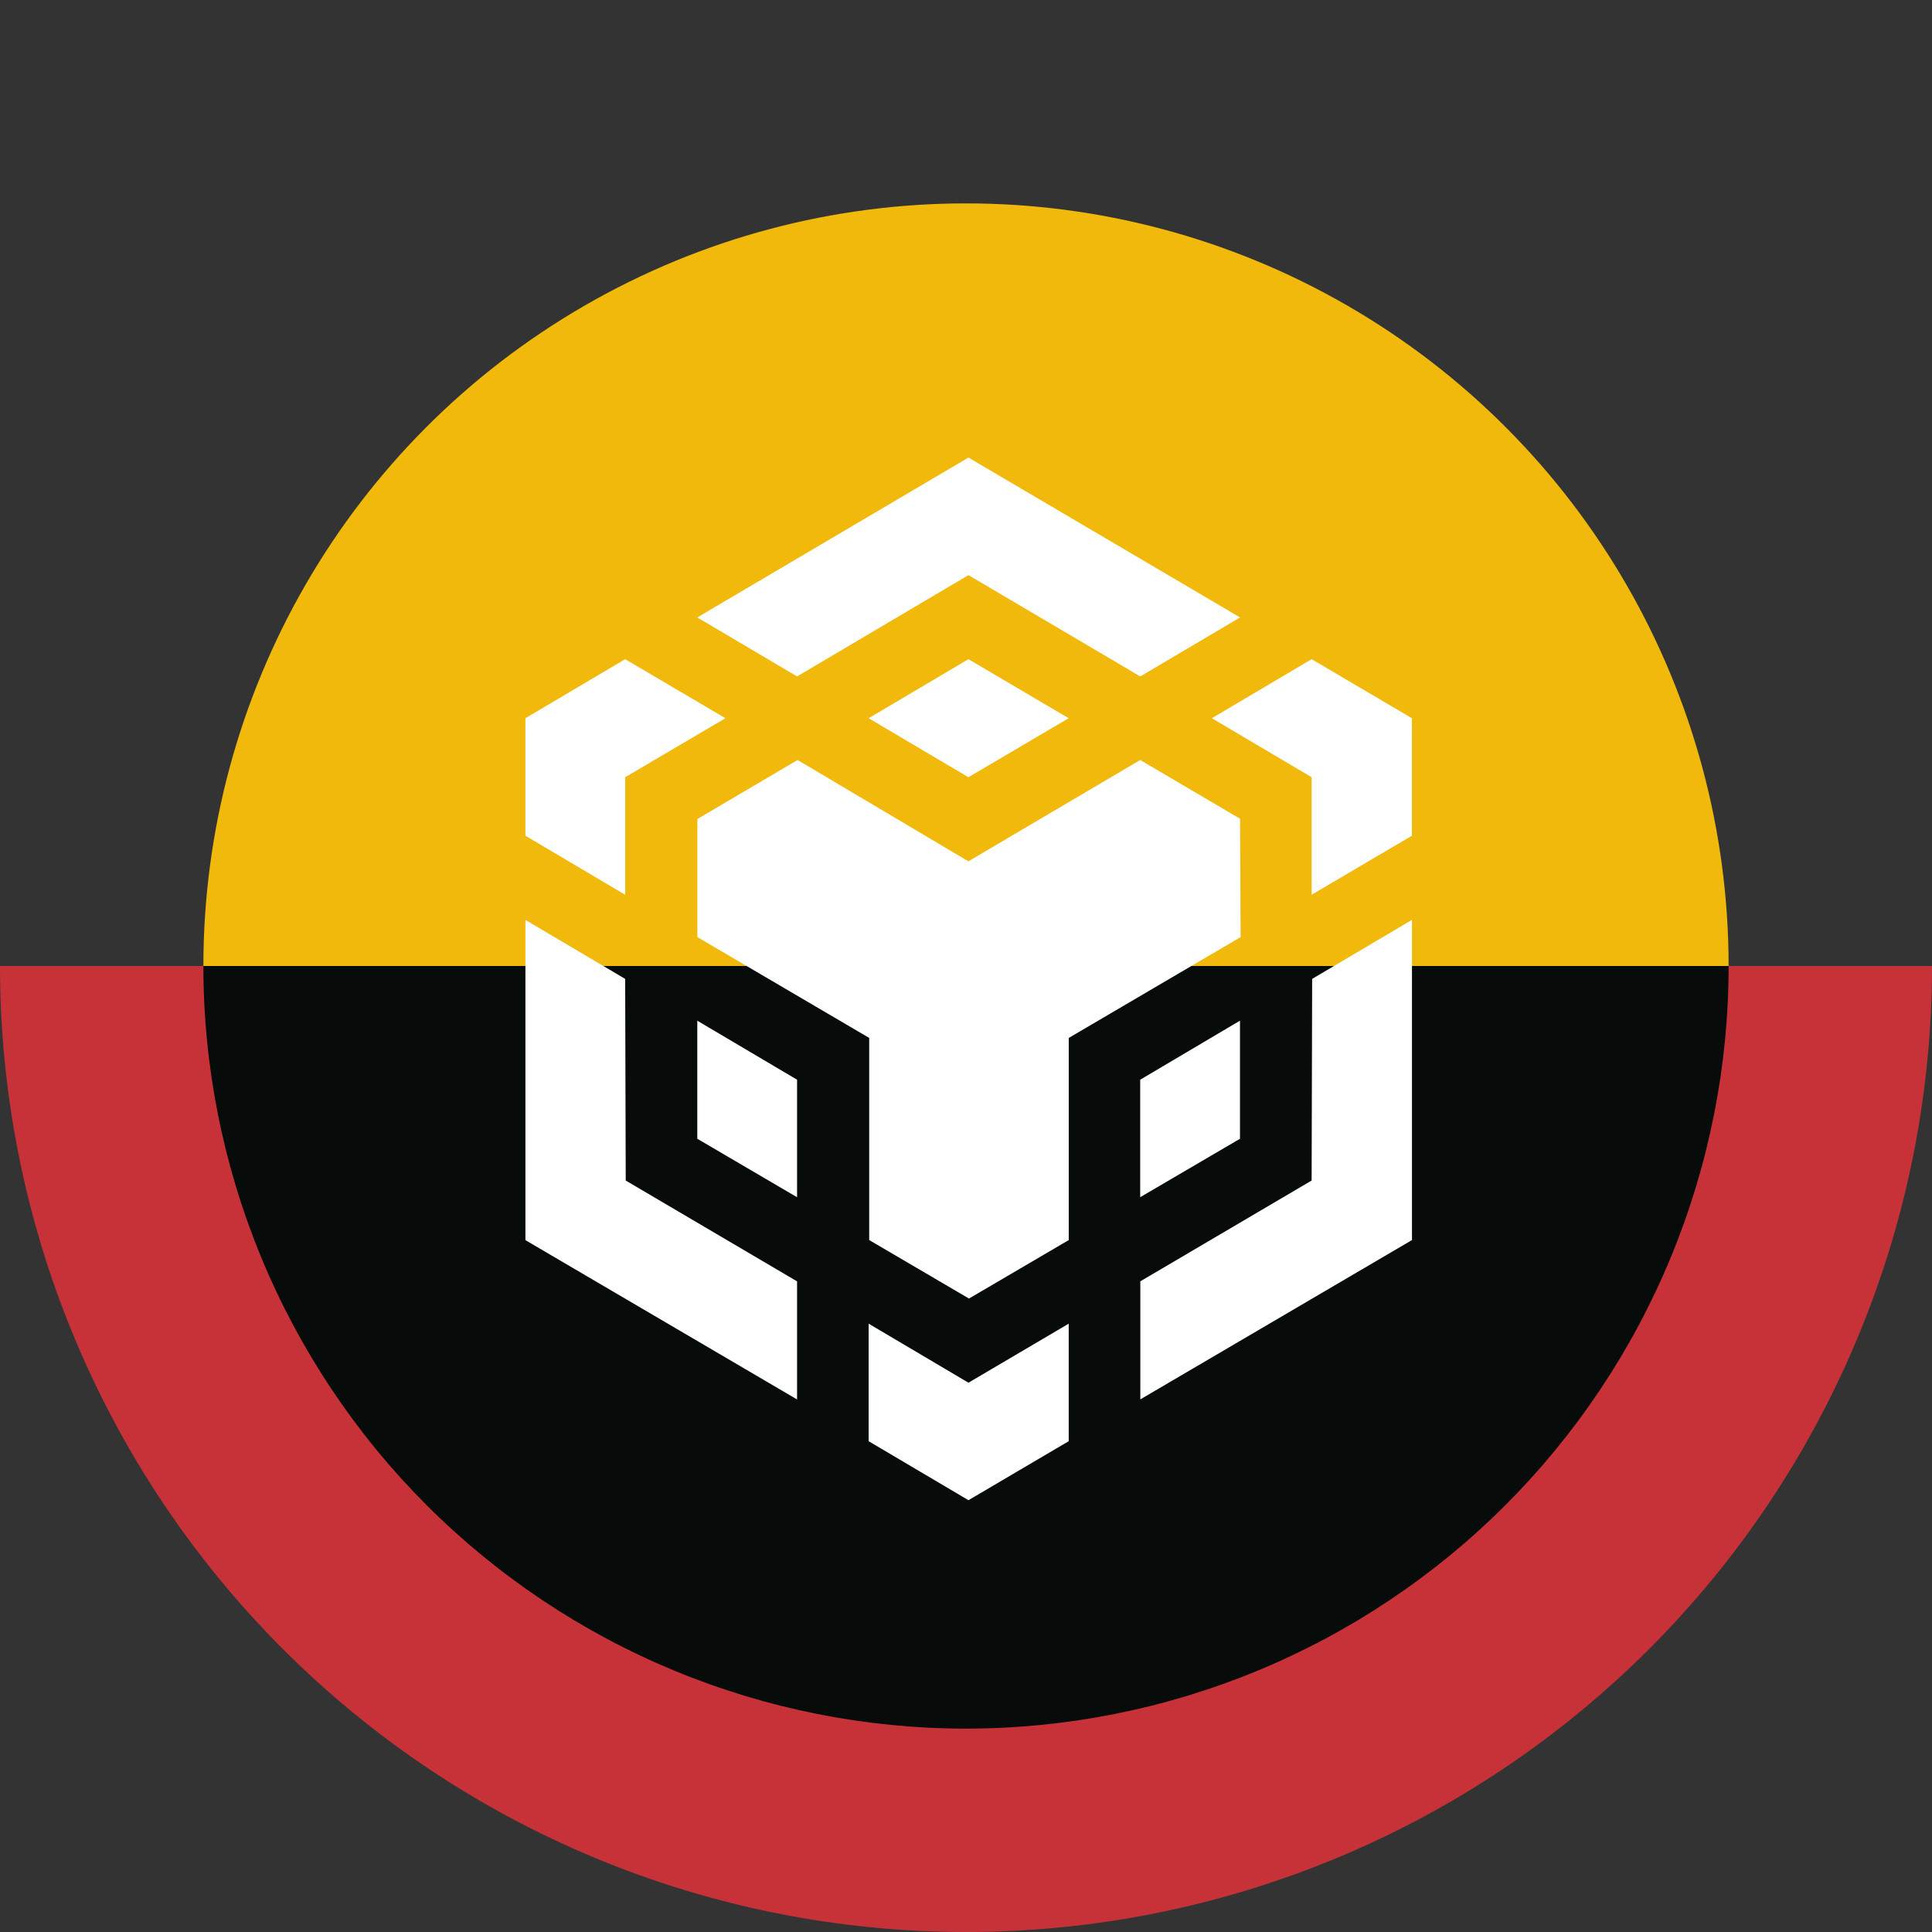 <svg width="48" height="48" viewBox="0 0 48 48" fill="none" xmlns="http://www.w3.org/2000/svg">
<rect x="0" y="0" width="48" height="48" fill="#333333" stroke="none"/>
<circle cx="24" cy="24" r="18.947" fill="#F0B90B"/>
<path d="M48 24C48 27.152 47.379 30.273 46.173 33.184C44.967 36.096 43.199 38.742 40.971 40.971C38.742 43.199 36.096 44.967 33.184 46.173C30.273 47.379 27.152 48 24 48C20.848 48 17.727 47.379 14.816 46.173C11.904 44.967 9.258 43.199 7.029 40.971C4.801 38.742 3.033 36.096 1.827 33.184C0.621 30.273 -2.75532e-07 27.152 0 24H5.752C5.752 26.396 6.224 28.769 7.141 30.983C8.058 33.197 9.402 35.209 11.097 36.903C12.791 38.598 14.803 39.942 17.017 40.859C19.231 41.776 21.604 42.248 24 42.248C26.396 42.248 28.769 41.776 30.983 40.859C33.197 39.942 35.209 38.598 36.903 36.903C38.598 35.209 39.942 33.197 40.859 30.983C41.776 28.769 42.248 26.396 42.248 24H48Z" fill="#C73238"/>
<path d="M42.947 24C42.947 26.488 42.457 28.952 41.505 31.251C40.553 33.55 39.157 35.639 37.398 37.398C35.639 39.157 33.55 40.553 31.251 41.505C28.952 42.457 26.488 42.947 24 42.947C21.512 42.947 19.048 42.457 16.749 41.505C14.45 40.553 12.362 39.157 10.602 37.398C8.843 35.639 7.447 33.55 6.495 31.251C5.543 28.952 5.053 26.488 5.053 24L24 24H42.947Z" fill="#070B09"/>
<path d="M15.532 24.32L15.546 29.33L19.803 31.835V34.769L13.054 30.811V22.855L15.532 24.32ZM15.532 19.31V22.23L13.053 20.763V17.844L15.532 16.377L18.023 17.844L15.532 19.31ZM21.581 17.844L24.06 16.377L26.551 17.844L24.06 19.31L21.581 17.844Z" fill="white"/>
<path d="M17.324 28.292V25.359L19.803 26.825V29.745L17.324 28.292ZM21.581 32.886L24.061 34.353L26.552 32.886V35.806L24.061 37.272L21.581 35.806V32.886ZM30.108 17.844L32.587 16.377L35.078 17.844V20.763L32.587 22.23V19.31L30.108 17.844ZM32.587 29.33L32.6 24.32L35.08 22.854V30.809L28.331 34.767V31.834L32.587 29.33Z" fill="white"/>
<path d="M30.807 28.292L28.328 29.744V26.825L30.807 25.358V28.292Z" fill="white"/>
<path d="M30.809 20.348L30.823 23.282L26.553 25.787V30.809L24.074 32.262L21.595 30.809V25.787L17.326 23.282V20.348L19.816 18.882L24.059 21.399L28.328 18.882L30.82 20.348H30.809ZM17.324 15.34L24.061 11.368L30.809 15.34L28.33 16.806L24.061 14.289L19.803 16.806L17.324 15.34Z" fill="white"/>
</svg>
